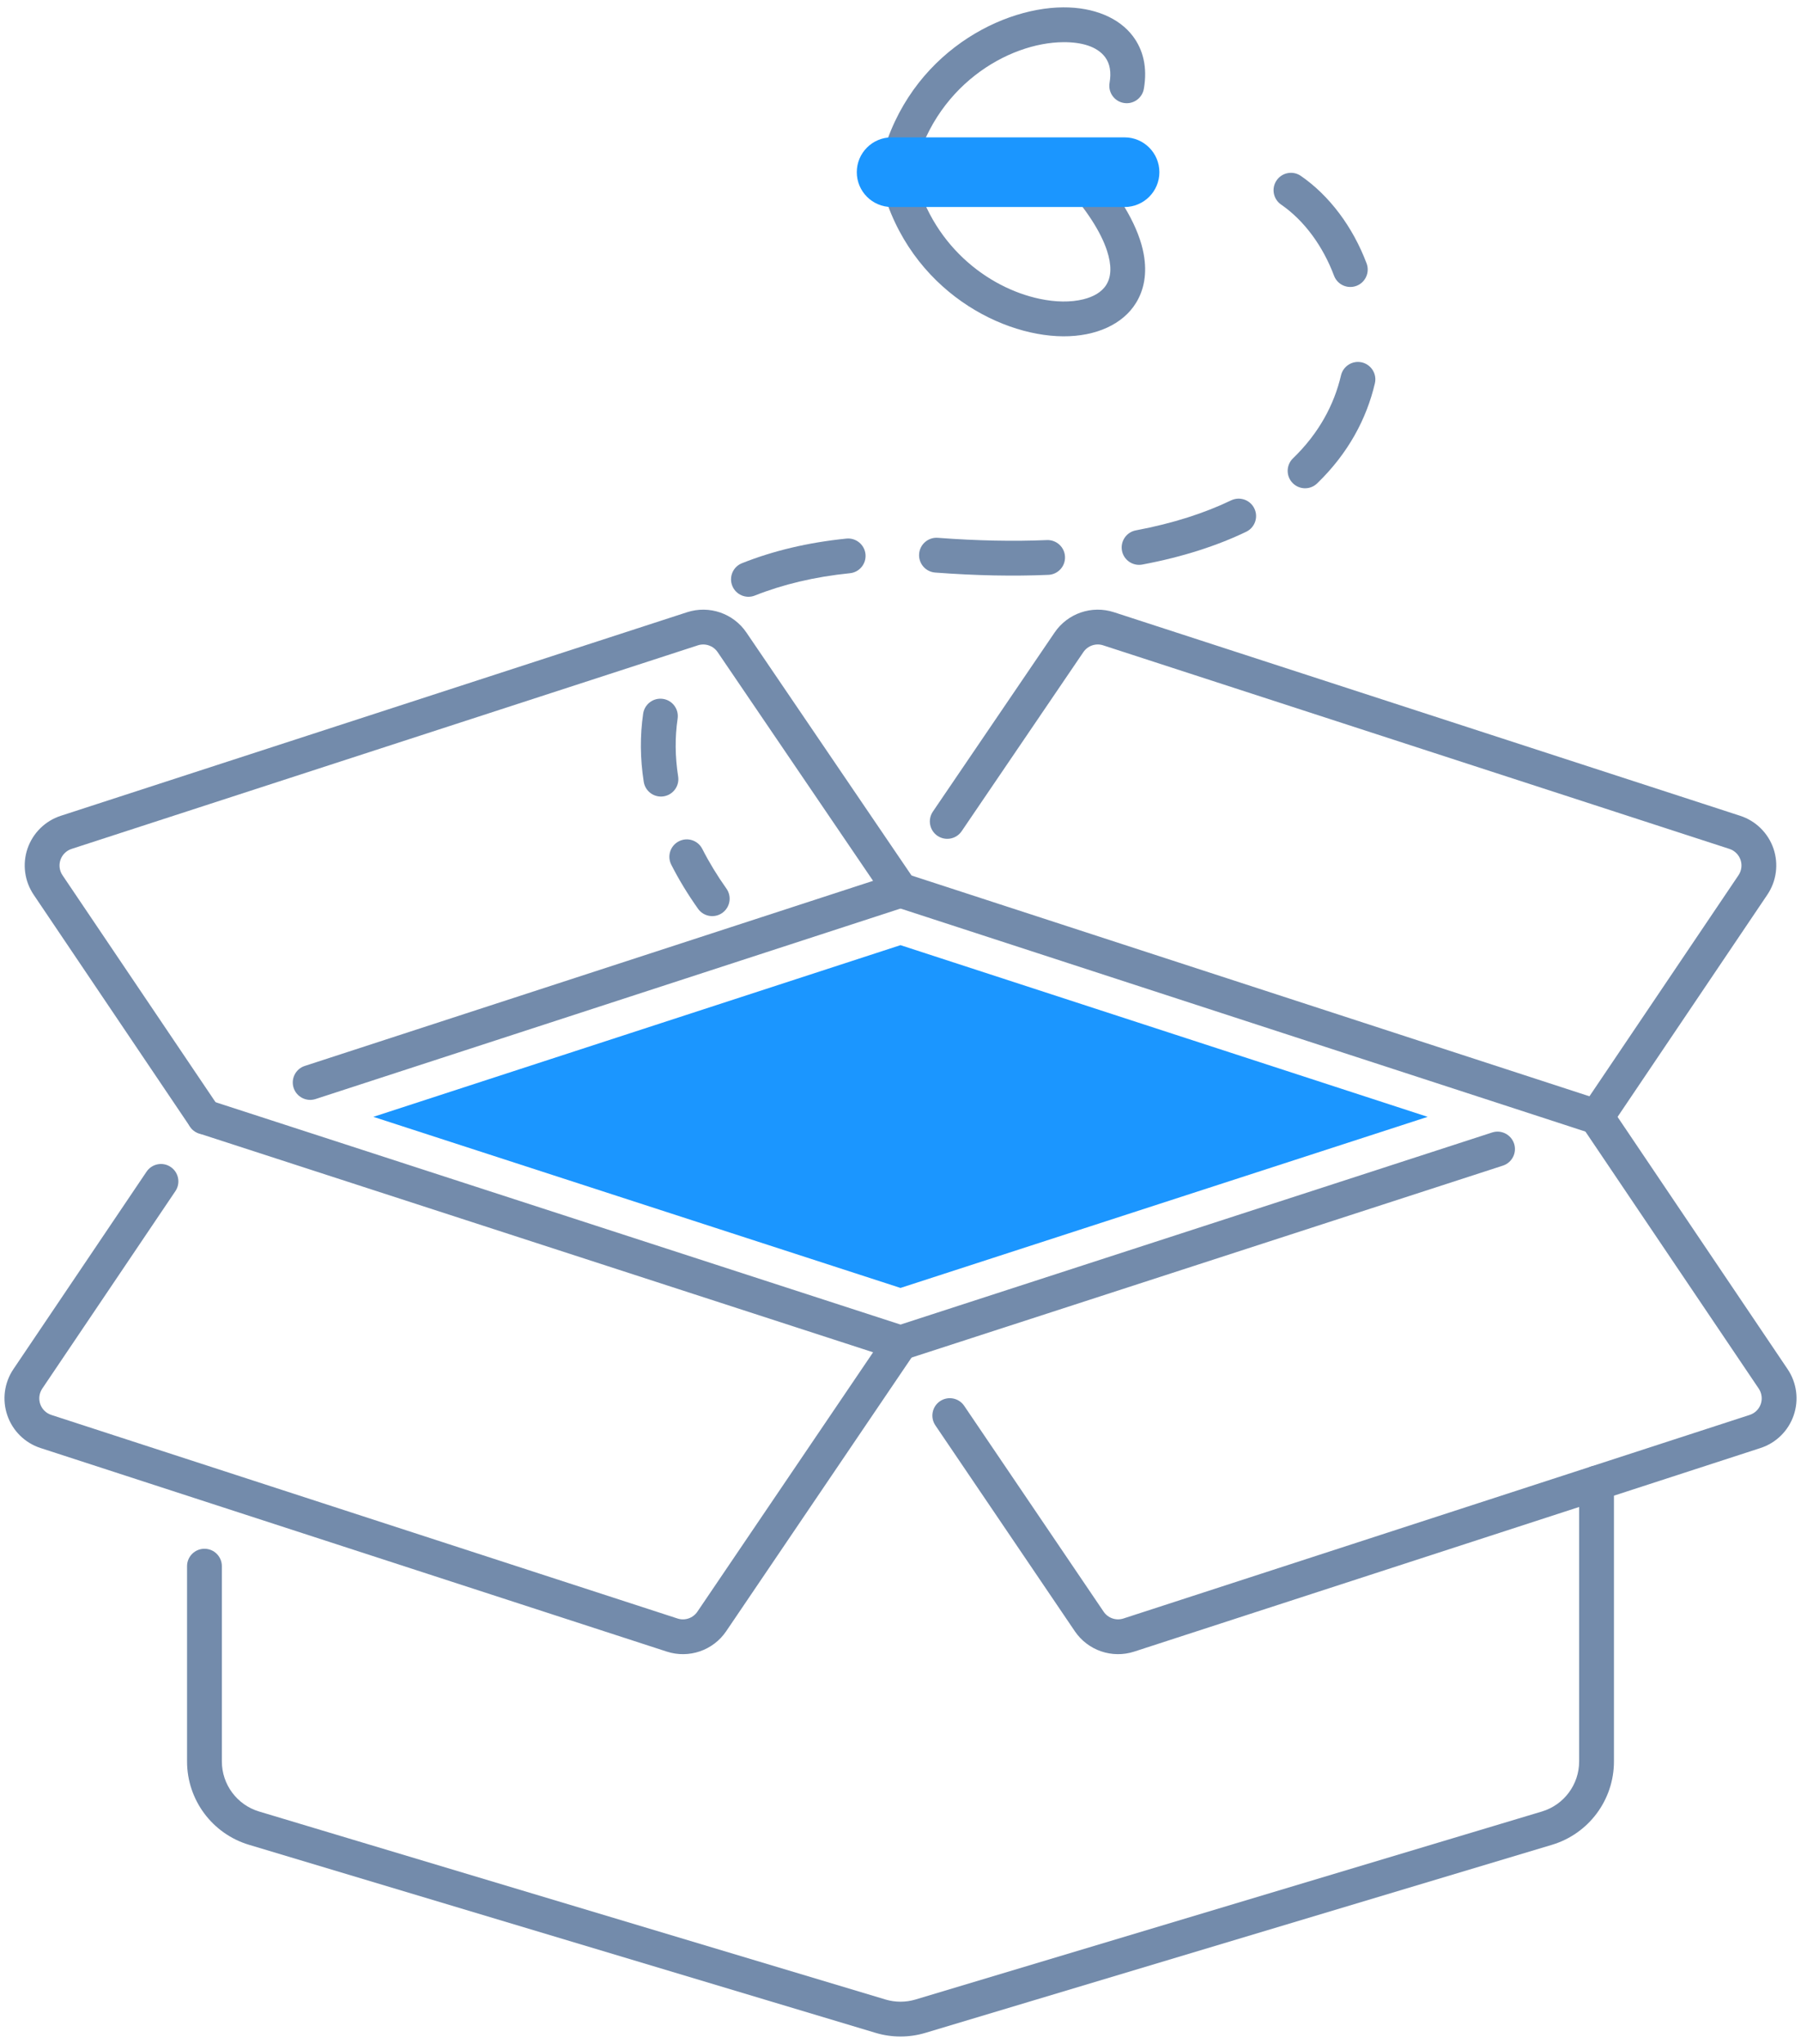 <svg width="201" height="228" viewBox="0 0 201 228" fill="none" xmlns="http://www.w3.org/2000/svg">
<path fill-rule="evenodd" clip-rule="evenodd" d="M84.245 66.435C87.364 65.196 90.913 64.341 94.852 63.945C95.921 63.84 96.697 62.889 96.592 61.821C96.484 60.757 95.532 59.975 94.468 60.081C90.137 60.516 86.237 61.463 82.812 62.827C81.814 63.219 81.328 64.349 81.724 65.347C82.12 66.342 83.25 66.831 84.245 66.435Z" fill="#738BAB"/>
<path fill-rule="evenodd" clip-rule="evenodd" d="M104.368 63.871C108.96 64.217 113.162 64.291 116.999 64.127C118.071 64.085 118.907 63.18 118.86 62.108C118.817 61.036 117.909 60.205 116.84 60.247C113.139 60.403 109.088 60.329 104.66 59.995C103.592 59.917 102.659 60.717 102.578 61.785C102.497 62.857 103.301 63.789 104.368 63.871Z" fill="#738BAB"/>
<path fill-rule="evenodd" clip-rule="evenodd" d="M127.486 62.978C132.015 62.127 135.856 60.869 139.084 59.319C140.051 58.853 140.458 57.692 139.992 56.728C139.53 55.761 138.369 55.354 137.401 55.816C134.441 57.237 130.919 58.383 126.767 59.164C125.714 59.362 125.02 60.376 125.217 61.432C125.416 62.484 126.434 63.176 127.486 62.978Z" fill="#738BAB"/>
<path fill-rule="evenodd" clip-rule="evenodd" d="M147 53.924C150.48 50.564 152.524 46.696 153.444 42.761C153.689 41.716 153.036 40.671 151.995 40.426C150.951 40.182 149.906 40.834 149.661 41.875C148.9 45.142 147.191 48.342 144.305 51.127C143.532 51.873 143.509 53.104 144.255 53.873C145 54.647 146.228 54.67 147 53.924Z" fill="#738BAB"/>
<path fill-rule="evenodd" clip-rule="evenodd" d="M152.52 29.388C150.978 25.294 148.364 21.818 145.179 19.62C144.297 19.014 143.089 19.235 142.479 20.117C141.869 20.999 142.091 22.21 142.976 22.82C145.551 24.595 147.637 27.438 148.884 30.756C149.26 31.757 150.379 32.266 151.385 31.89C152.387 31.513 152.896 30.391 152.52 29.388Z" fill="#738BAB"/>
<path fill-rule="evenodd" clip-rule="evenodd" d="M101.918 19.612C104.05 9.607 112.548 4.74 118.678 4.705C120.69 4.693 122.434 5.167 123.339 6.379C123.874 7.097 124.038 8.061 123.832 9.241C123.649 10.298 124.36 11.304 125.417 11.486C126.473 11.669 127.479 10.958 127.661 9.901C128.081 7.474 127.553 5.528 126.45 4.056C124.907 1.986 122.079 0.802 118.658 0.821C111.197 0.864 100.713 6.624 98.119 18.804C97.894 19.853 98.562 20.883 99.61 21.108C100.659 21.332 101.692 20.661 101.918 19.612Z" fill="#738BAB"/>
<path fill-rule="evenodd" clip-rule="evenodd" d="M98.135 19.62C100.764 31.738 111.209 37.471 118.65 37.517C122.336 37.537 125.323 36.166 126.783 33.792C127.665 32.363 128.049 30.542 127.637 28.316C127.132 25.578 125.331 22.071 121.559 17.907C120.841 17.111 119.609 17.049 118.817 17.767C118.02 18.489 117.958 19.717 118.68 20.513C121.306 23.415 122.863 25.889 123.547 27.967C124.063 29.552 124.052 30.822 123.477 31.758C122.957 32.601 122.024 33.109 120.902 33.389C119.492 33.738 117.803 33.712 116.02 33.334C110.322 32.13 103.789 27.365 101.932 18.796C101.703 17.747 100.67 17.084 99.621 17.308C98.573 17.538 97.91 18.571 98.135 19.62Z" fill="#738BAB"/>
<path fill-rule="evenodd" clip-rule="evenodd" d="M99.505 23.092H125.509C127.653 23.092 129.393 21.352 129.393 19.208C129.393 17.064 127.653 15.324 125.509 15.324H99.505C97.361 15.324 95.621 17.064 95.621 19.208C95.621 21.352 97.361 23.092 99.505 23.092Z" fill="#1B96FF"/>
<path fill-rule="evenodd" clip-rule="evenodd" d="M20.876 174.711V196.497C20.876 200.785 23.688 204.564 27.798 205.795C43.404 210.479 87.302 223.65 97.711 226.769C99.529 227.316 101.471 227.316 103.289 226.769C113.698 223.65 157.596 210.479 173.202 205.795C177.312 204.564 180.124 200.785 180.124 196.497C180.124 186.126 180.124 165.436 180.124 165.436C180.124 164.364 179.254 163.494 178.182 163.494C177.11 163.494 176.24 164.364 176.24 165.436V196.497C176.24 199.068 174.55 201.336 172.088 202.078C156.481 206.758 112.58 219.929 102.174 223.052C101.083 223.378 99.918 223.378 98.826 223.052L28.913 202.078C26.45 201.336 24.761 199.068 24.761 196.497V174.711C24.761 173.639 23.891 172.769 22.819 172.769C21.747 172.769 20.876 173.639 20.876 174.711Z" fill="#738BAB"/>
<path fill-rule="evenodd" clip-rule="evenodd" d="M16.355 130.704C16.355 130.704 6.521 145.285 1.495 152.735C0.473 154.25 0.221 156.16 0.819 157.889C1.413 159.617 2.784 160.969 4.525 161.532L74.419 184.242C76.889 185.043 79.589 184.118 81.045 181.97C86.253 174.28 102.108 150.89 102.108 150.89C102.45 150.385 102.535 149.748 102.337 149.169C102.14 148.591 101.681 148.14 101.098 147.954L23.417 122.747C22.399 122.417 21.304 122.976 20.97 123.998C20.64 125.015 21.199 126.11 22.22 126.444L97.443 150.852L77.829 179.792C77.343 180.507 76.442 180.818 75.619 180.55L5.725 157.839C5.146 157.649 4.687 157.202 4.489 156.623C4.291 156.048 4.377 155.411 4.714 154.907L19.574 132.876C20.177 131.987 19.94 130.779 19.05 130.18C18.166 129.578 16.957 129.815 16.355 130.704Z" fill="#738BAB"/>
<path fill-rule="evenodd" clip-rule="evenodd" d="M166.534 126.331L99.902 147.954C98.881 148.284 98.321 149.379 98.651 150.401C98.986 151.418 100.081 151.978 101.098 151.648L167.73 130.029C168.751 129.699 169.31 128.599 168.98 127.582C168.647 126.56 167.551 126.001 166.534 126.331Z" fill="#738BAB"/>
<path fill-rule="evenodd" clip-rule="evenodd" d="M104.392 159.004C104.392 159.004 115.66 175.628 119.956 181.97C121.413 184.118 124.112 185.043 126.583 184.242C138.037 180.521 181.721 166.325 196.477 161.532C198.217 160.969 199.588 159.617 200.182 157.889C200.78 156.161 200.528 154.25 199.506 152.735C193.416 143.704 179.794 123.507 179.794 123.507C179.192 122.622 177.985 122.385 177.095 122.983C176.209 123.585 175.972 124.792 176.57 125.682C176.57 125.682 190.196 145.876 196.286 154.906C196.624 155.411 196.709 156.048 196.511 156.622C196.313 157.201 195.855 157.648 195.276 157.838L125.382 180.548C124.558 180.816 123.657 180.506 123.172 179.791L107.608 156.824C107.006 155.935 105.798 155.706 104.909 156.308C104.023 156.906 103.79 158.118 104.392 159.004Z" fill="#738BAB"/>
<path fill-rule="evenodd" clip-rule="evenodd" d="M35.216 122.602L101.102 101.155C101.68 100.965 102.139 100.514 102.337 99.935C102.535 99.356 102.449 98.719 102.104 98.214C102.104 98.214 88.152 77.694 83.301 70.559C81.845 68.419 79.149 67.495 76.683 68.295L6.784 91.005C5.044 91.572 3.673 92.92 3.075 94.653C2.481 96.381 2.733 98.288 3.755 99.807C9.363 108.123 21.206 125.682 21.206 125.682C21.808 126.568 23.015 126.805 23.905 126.203C24.791 125.605 25.028 124.397 24.43 123.508C24.43 123.508 12.584 105.952 6.975 97.636C6.633 97.127 6.551 96.494 6.75 95.915C6.948 95.341 7.406 94.89 7.985 94.7L77.883 71.99C78.706 71.722 79.604 72.032 80.089 72.743L97.439 98.261L34.016 118.908C32.994 119.238 32.439 120.338 32.769 121.356C33.103 122.373 34.199 122.932 35.216 122.602Z" fill="#738BAB"/>
<path fill-rule="evenodd" clip-rule="evenodd" d="M99.898 101.154L177.58 126.439C178.403 126.707 179.308 126.401 179.793 125.682C179.793 125.682 191.636 108.122 197.244 99.806C198.266 98.287 198.518 96.381 197.924 94.652C197.326 92.919 195.955 91.572 194.215 91.005L124.317 68.294C121.851 67.494 119.155 68.419 117.699 70.559L104.112 90.538C103.51 91.428 103.739 92.636 104.625 93.238C105.514 93.84 106.722 93.611 107.324 92.725L120.911 72.742C121.396 72.031 122.294 71.72 123.117 71.989L193.015 94.699C193.593 94.889 194.052 95.34 194.25 95.915C194.449 96.493 194.367 97.126 194.025 97.635L177.389 122.295L101.102 97.46C100.08 97.126 98.986 97.685 98.656 98.707C98.321 99.725 98.88 100.82 99.898 101.154Z" fill="#738BAB"/>
<path fill-rule="evenodd" clip-rule="evenodd" d="M159.332 124.587L100.5 143.673L41.668 124.587L100.5 105.435L159.332 124.587Z" fill="#1B96FF"/>
<path fill-rule="evenodd" clip-rule="evenodd" d="M81.072 99.127C80.028 97.655 79.13 96.175 78.377 94.695C77.892 93.74 76.722 93.359 75.767 93.848C74.811 94.334 74.431 95.503 74.916 96.459C75.751 98.102 76.746 99.745 77.907 101.38C78.529 102.254 79.74 102.456 80.614 101.838C81.488 101.216 81.694 100.001 81.072 99.127Z" fill="#738BAB"/>
<path fill-rule="evenodd" clip-rule="evenodd" d="M75.684 86.617C75.335 84.402 75.319 82.239 75.626 80.165C75.781 79.105 75.047 78.118 73.987 77.963C72.926 77.808 71.94 78.541 71.781 79.602C71.423 82.049 71.435 84.605 71.846 87.219C72.013 88.279 73.008 89.002 74.068 88.835C75.125 88.667 75.852 87.673 75.684 86.617Z" fill="#738BAB"/>
</svg>
